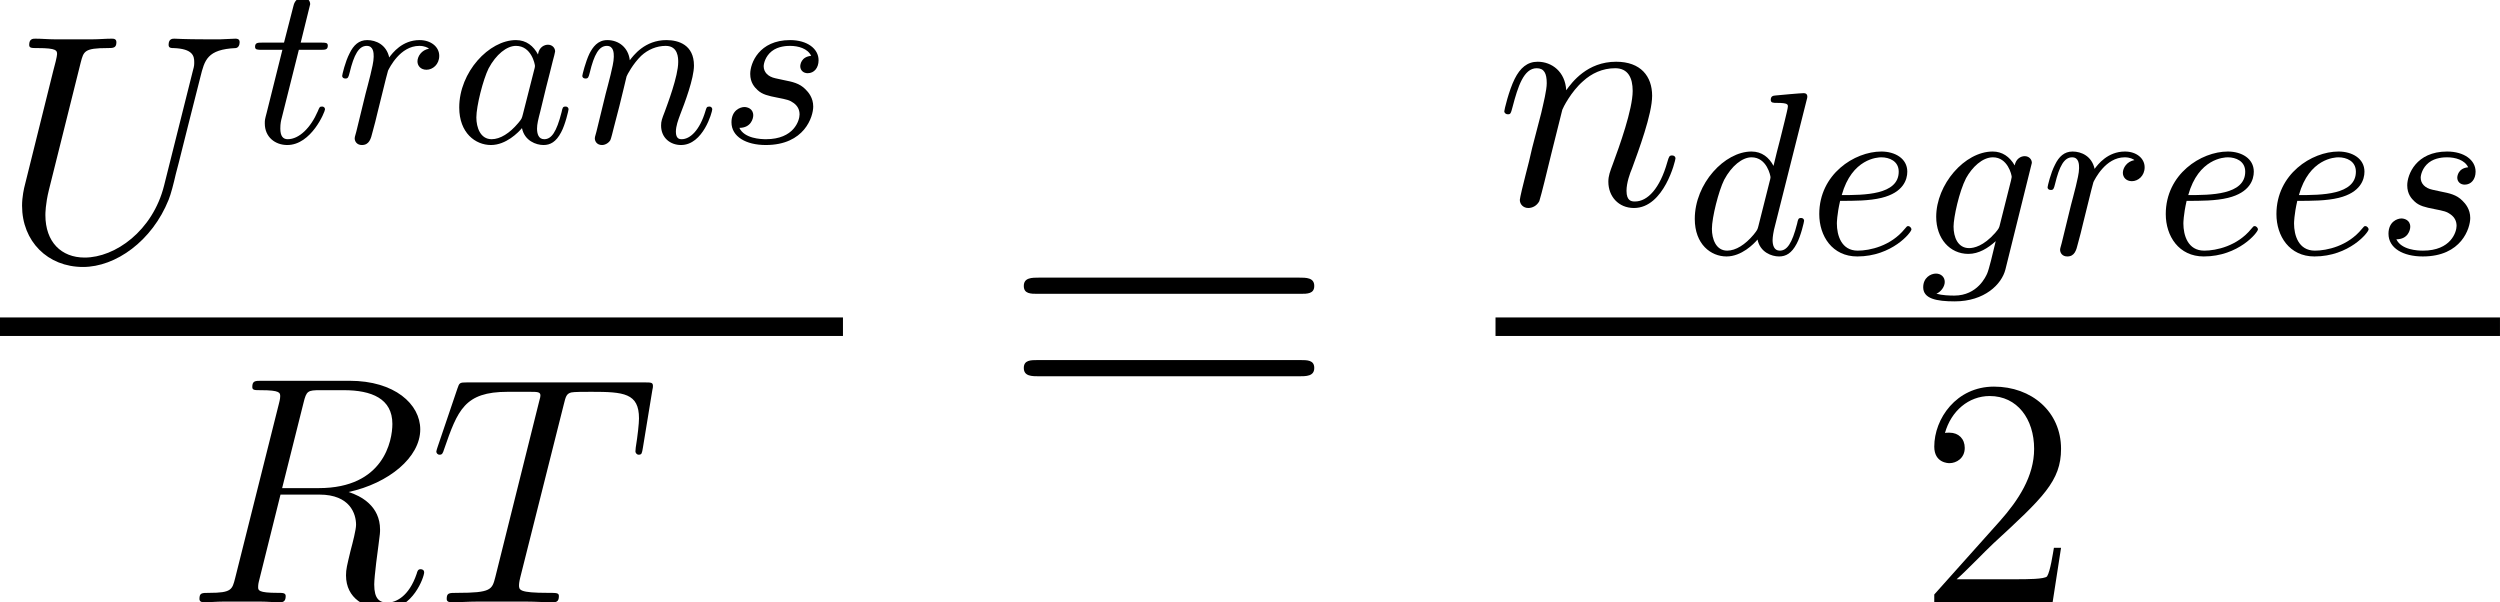 <?xml version='1.0' encoding='UTF-8'?>
<!-- This file was generated by dvisvgm 2.4 -->
<svg height='23.315pt' version='1.1' viewBox='57.609 53.798 96.781 23.315' width='96.781pt' xmlns='http://www.w3.org/2000/svg' xmlns:xlink='http://www.w3.org/1999/xlink'>
<defs>
<path d='M4.619 -7.72C4.732 -8.184 4.783 -8.21 5.272 -8.21H6.176C7.256 -8.21 8.059 -7.883 8.059 -6.904C8.059 -6.264 7.733 -4.419 5.209 -4.419H3.791L4.619 -7.72ZM6.364 -4.268C7.921 -4.607 9.138 -5.611 9.138 -6.691C9.138 -7.67 8.147 -8.574 6.402 -8.574H3C2.749 -8.574 2.636 -8.574 2.636 -8.335C2.636 -8.21 2.724 -8.21 2.962 -8.21C3.716 -8.21 3.716 -8.109 3.716 -7.971C3.716 -7.946 3.716 -7.871 3.665 -7.682L1.971 -0.929C1.858 -0.49 1.833 -0.364 0.967 -0.364C0.678 -0.364 0.59 -0.364 0.59 -0.126C0.59 0 0.728 0 0.766 0C0.992 0 1.255 -0.025 1.494 -0.025H2.975C3.201 -0.025 3.465 0 3.691 0C3.791 0 3.929 0 3.929 -0.239C3.929 -0.364 3.816 -0.364 3.628 -0.364C2.862 -0.364 2.862 -0.464 2.862 -0.59C2.862 -0.603 2.862 -0.69 2.887 -0.791L3.728 -4.168H5.235C6.427 -4.168 6.653 -3.414 6.653 -3C6.653 -2.812 6.527 -2.322 6.44 -1.996C6.302 -1.418 6.264 -1.28 6.264 -1.042C6.264 -0.151 6.992 0.264 7.833 0.264C8.85 0.264 9.289 -0.979 9.289 -1.155C9.289 -1.243 9.226 -1.28 9.151 -1.28C9.051 -1.28 9.026 -1.205 9 -1.105C8.699 -0.213 8.184 0.013 7.871 0.013S7.356 -0.126 7.356 -0.69C7.356 -0.992 7.507 -2.134 7.519 -2.197C7.582 -2.661 7.582 -2.711 7.582 -2.812C7.582 -3.728 6.841 -4.117 6.364 -4.268Z' id='g1-82'/>
<path d='M5.235 -7.657C5.31 -7.959 5.335 -8.071 5.523 -8.122C5.624 -8.147 6.038 -8.147 6.302 -8.147C7.557 -8.147 8.147 -8.097 8.147 -7.117C8.147 -6.929 8.097 -6.452 8.021 -5.988L8.009 -5.837C8.009 -5.787 8.059 -5.712 8.134 -5.712C8.26 -5.712 8.26 -5.774 8.297 -5.975L8.661 -8.197C8.687 -8.31 8.687 -8.335 8.687 -8.373C8.687 -8.511 8.611 -8.511 8.36 -8.511H1.494C1.205 -8.511 1.193 -8.498 1.117 -8.272L0.351 -6.013C0.339 -5.988 0.301 -5.85 0.301 -5.837C0.301 -5.774 0.351 -5.712 0.427 -5.712C0.527 -5.712 0.552 -5.762 0.603 -5.925C1.13 -7.444 1.393 -8.147 3.063 -8.147H3.904C4.205 -8.147 4.331 -8.147 4.331 -8.009C4.331 -7.971 4.331 -7.946 4.268 -7.72L2.586 -0.979C2.46 -0.49 2.435 -0.364 1.105 -0.364C0.791 -0.364 0.703 -0.364 0.703 -0.126C0.703 0 0.841 0 0.904 0C1.218 0 1.544 -0.025 1.858 -0.025H3.816C4.13 -0.025 4.469 0 4.783 0C4.921 0 5.046 0 5.046 -0.239C5.046 -0.364 4.958 -0.364 4.632 -0.364C3.502 -0.364 3.502 -0.477 3.502 -0.665C3.502 -0.678 3.502 -0.766 3.552 -0.967L5.235 -7.657Z' id='g1-84'/>
<path d='M6.352 -2.887C5.912 -1.13 4.456 -0.1 3.276 -0.1C2.372 -0.1 1.757 -0.703 1.757 -1.745C1.757 -1.795 1.757 -2.172 1.895 -2.724L3.126 -7.657C3.239 -8.084 3.264 -8.21 4.155 -8.21C4.381 -8.21 4.506 -8.21 4.506 -8.436C4.506 -8.574 4.394 -8.574 4.318 -8.574C4.092 -8.574 3.829 -8.549 3.59 -8.549H2.109C1.87 -8.549 1.607 -8.574 1.368 -8.574C1.28 -8.574 1.13 -8.574 1.13 -8.335C1.13 -8.21 1.218 -8.21 1.456 -8.21C2.209 -8.21 2.209 -8.109 2.209 -7.971C2.209 -7.896 2.121 -7.532 2.059 -7.318L0.967 -2.925C0.929 -2.787 0.854 -2.448 0.854 -2.109C0.854 -0.728 1.845 0.264 3.214 0.264C4.481 0.264 5.887 -0.741 6.527 -2.335C6.615 -2.548 6.728 -2.988 6.804 -3.327C6.929 -3.778 7.193 -4.883 7.281 -5.209L7.758 -7.092C7.921 -7.745 8.021 -8.159 9.126 -8.21C9.226 -8.222 9.277 -8.323 9.277 -8.436C9.277 -8.574 9.164 -8.574 9.113 -8.574C8.938 -8.574 8.712 -8.549 8.536 -8.549H7.946C7.168 -8.549 6.766 -8.574 6.753 -8.574C6.678 -8.574 6.527 -8.574 6.527 -8.335C6.527 -8.21 6.628 -8.21 6.716 -8.21C7.469 -8.184 7.519 -7.896 7.519 -7.67C7.519 -7.557 7.519 -7.519 7.469 -7.343L6.352 -2.887Z' id='g1-85'/>
<path d='M2.586 -3.678C2.611 -3.753 2.925 -4.381 3.389 -4.783C3.716 -5.084 4.142 -5.285 4.632 -5.285C5.134 -5.285 5.31 -4.908 5.31 -4.406C5.31 -3.691 4.795 -2.26 4.544 -1.582C4.431 -1.28 4.368 -1.117 4.368 -0.891C4.368 -0.326 4.758 0.126 5.36 0.126C6.527 0.126 6.967 -1.72 6.967 -1.795C6.967 -1.858 6.917 -1.908 6.841 -1.908C6.728 -1.908 6.716 -1.87 6.653 -1.657C6.364 -0.628 5.887 -0.126 5.398 -0.126C5.272 -0.126 5.071 -0.138 5.071 -0.54C5.071 -0.854 5.209 -1.23 5.285 -1.406C5.536 -2.096 6.063 -3.502 6.063 -4.218C6.063 -4.971 5.624 -5.536 4.67 -5.536C3.552 -5.536 2.962 -4.745 2.737 -4.431C2.699 -5.147 2.184 -5.536 1.632 -5.536C1.23 -5.536 0.954 -5.297 0.741 -4.871C0.515 -4.419 0.339 -3.665 0.339 -3.615S0.389 -3.502 0.477 -3.502C0.577 -3.502 0.59 -3.515 0.665 -3.804C0.866 -4.569 1.092 -5.285 1.594 -5.285C1.883 -5.285 1.983 -5.084 1.983 -4.707C1.983 -4.431 1.858 -3.942 1.77 -3.552L1.418 -2.197C1.368 -1.958 1.23 -1.393 1.167 -1.167C1.08 -0.841 0.941 -0.251 0.941 -0.188C0.941 -0.013 1.08 0.126 1.268 0.126C1.418 0.126 1.594 0.05 1.695 -0.138C1.72 -0.201 1.833 -0.64 1.895 -0.891L2.172 -2.021L2.586 -3.678Z' id='g1-110'/>
<path d='M3.425 -3.407C3.255 -3.73 2.977 -3.963 2.573 -3.963C1.533 -3.963 0.377 -2.726 0.377 -1.354C0.377 -0.368 1.004 0.099 1.605 0.099C2.188 0.099 2.663 -0.386 2.806 -0.556C2.905 -0.063 3.353 0.099 3.64 0.099C3.9 0.099 4.125 -0.018 4.322 -0.395C4.483 -0.69 4.609 -1.246 4.609 -1.282C4.609 -1.327 4.582 -1.39 4.492 -1.39C4.385 -1.39 4.376 -1.345 4.34 -1.175C4.142 -0.395 3.945 -0.126 3.667 -0.126C3.443 -0.126 3.389 -0.341 3.389 -0.538C3.389 -0.708 3.434 -0.888 3.515 -1.201L3.739 -2.125C3.802 -2.349 3.963 -3.022 3.999 -3.156C4.035 -3.282 4.089 -3.497 4.089 -3.524C4.089 -3.667 3.972 -3.784 3.811 -3.784C3.694 -3.784 3.47 -3.712 3.425 -3.407ZM2.842 -1.094C2.798 -0.924 2.798 -0.915 2.654 -0.744C2.331 -0.359 1.964 -0.126 1.632 -0.126C1.193 -0.126 1.04 -0.583 1.04 -0.968C1.04 -1.408 1.3 -2.439 1.515 -2.869C1.802 -3.407 2.215 -3.739 2.573 -3.739C3.174 -3.739 3.309 -3.022 3.309 -2.959C3.309 -2.914 3.291 -2.86 3.282 -2.824L2.842 -1.094Z' id='g0-97'/>
<path d='M4.698 -5.918C4.734 -6.043 4.734 -6.061 4.734 -6.097C4.734 -6.178 4.68 -6.223 4.6 -6.223C4.474 -6.223 3.685 -6.151 3.506 -6.133C3.416 -6.124 3.318 -6.115 3.318 -5.963C3.318 -5.846 3.416 -5.846 3.56 -5.846C3.981 -5.846 3.981 -5.783 3.981 -5.703C3.981 -5.64 3.9 -5.326 3.856 -5.138L3.685 -4.447C3.596 -4.107 3.506 -3.757 3.425 -3.407C3.255 -3.73 2.977 -3.963 2.573 -3.963C1.533 -3.963 0.377 -2.726 0.377 -1.354C0.377 -0.368 1.004 0.099 1.605 0.099C2.188 0.099 2.663 -0.386 2.806 -0.556C2.905 -0.063 3.353 0.099 3.64 0.099C3.9 0.099 4.125 -0.018 4.322 -0.395C4.483 -0.69 4.609 -1.246 4.609 -1.282C4.609 -1.327 4.582 -1.39 4.492 -1.39C4.385 -1.39 4.376 -1.345 4.34 -1.175C4.142 -0.395 3.945 -0.126 3.667 -0.126C3.443 -0.126 3.389 -0.341 3.389 -0.538C3.389 -0.655 3.434 -0.906 3.443 -0.933L4.698 -5.918ZM2.842 -1.085C2.806 -0.941 2.798 -0.924 2.654 -0.744C2.331 -0.359 1.964 -0.126 1.632 -0.126C1.193 -0.126 1.04 -0.583 1.04 -0.968C1.04 -1.408 1.3 -2.439 1.515 -2.869C1.802 -3.407 2.215 -3.739 2.573 -3.739C3.174 -3.739 3.309 -3.013 3.309 -2.968S3.291 -2.869 3.282 -2.833L2.842 -1.085Z' id='g0-100'/>
<path d='M1.228 -2.053C1.775 -2.053 2.358 -2.053 2.833 -2.17C3.676 -2.376 3.829 -2.878 3.829 -3.183C3.829 -3.694 3.353 -3.963 2.824 -3.963C1.784 -3.963 0.421 -3.084 0.421 -1.542C0.421 -0.69 0.924 0.099 1.892 0.099C3.237 0.099 3.99 -0.834 3.99 -0.95C3.99 -1.004 3.927 -1.076 3.865 -1.076C3.82 -1.076 3.811 -1.067 3.73 -0.968C3.192 -0.305 2.376 -0.126 1.91 -0.126C1.273 -0.126 1.103 -0.726 1.103 -1.175C1.103 -1.193 1.103 -1.506 1.228 -2.053ZM1.291 -2.277C1.686 -3.694 2.681 -3.739 2.824 -3.739C3.129 -3.739 3.497 -3.596 3.497 -3.183C3.497 -2.277 2.143 -2.277 1.291 -2.277Z' id='g0-101'/>
<path d='M4.367 -3.524C4.367 -3.667 4.25 -3.784 4.089 -3.784C3.936 -3.784 3.748 -3.676 3.703 -3.425C3.506 -3.766 3.219 -3.963 2.851 -3.963C1.766 -3.963 0.664 -2.69 0.664 -1.435C0.664 -0.592 1.193 0 1.91 0C2.313 0 2.672 -0.224 2.968 -0.493C2.851 0 2.708 0.601 2.636 0.762C2.591 0.861 2.268 1.614 1.363 1.614C1.184 1.614 0.897 1.605 0.672 1.542C0.843 1.47 0.995 1.273 0.995 1.085C0.995 0.888 0.843 0.762 0.655 0.762C0.448 0.762 0.161 0.924 0.161 1.291C0.161 1.731 0.664 1.838 1.381 1.838C2.537 1.838 3.201 1.175 3.344 0.601L4.367 -3.524ZM3.138 -1.166C3.102 -1.004 3.093 -0.986 2.95 -0.816C2.493 -0.296 2.116 -0.224 1.937 -0.224C1.497 -0.224 1.336 -0.655 1.336 -1.058C1.336 -1.408 1.551 -2.412 1.82 -2.932C2.053 -3.353 2.448 -3.739 2.86 -3.739C3.434 -3.739 3.587 -3.058 3.587 -2.977C3.587 -2.959 3.569 -2.887 3.56 -2.842L3.138 -1.166Z' id='g0-103'/>
<path d='M1.695 -1.408C1.793 -1.829 1.964 -2.484 1.973 -2.555C1.991 -2.609 2.215 -3.04 2.537 -3.353C2.798 -3.596 3.138 -3.739 3.488 -3.739C3.972 -3.739 3.972 -3.264 3.972 -3.111C3.972 -2.564 3.551 -1.47 3.452 -1.193C3.344 -0.915 3.309 -0.825 3.309 -0.655C3.309 -0.17 3.676 0.099 4.08 0.099C4.94 0.099 5.29 -1.184 5.29 -1.282C5.29 -1.327 5.263 -1.39 5.174 -1.39C5.075 -1.39 5.066 -1.345 5.03 -1.228C4.806 -0.466 4.429 -0.126 4.107 -0.126C4.044 -0.126 3.882 -0.126 3.882 -0.412C3.882 -0.637 3.972 -0.87 4.044 -1.067C4.223 -1.524 4.582 -2.475 4.582 -2.977C4.582 -3.775 3.99 -3.963 3.515 -3.963C2.681 -3.963 2.242 -3.371 2.098 -3.183C2.044 -3.667 1.677 -3.963 1.228 -3.963C0.852 -3.963 0.664 -3.685 0.538 -3.443C0.386 -3.129 0.26 -2.618 0.26 -2.582C0.26 -2.502 0.323 -2.475 0.386 -2.475C0.484 -2.475 0.502 -2.52 0.547 -2.699C0.717 -3.407 0.906 -3.739 1.21 -3.739C1.479 -3.739 1.479 -3.452 1.479 -3.318C1.479 -3.129 1.408 -2.851 1.354 -2.618C1.291 -2.385 1.201 -2 1.166 -1.892L0.807 -0.421C0.744 -0.206 0.744 -0.188 0.744 -0.161C0.744 -0.045 0.825 0.099 1.022 0.099C1.148 0.099 1.282 0.018 1.345 -0.09C1.372 -0.143 1.444 -0.43 1.488 -0.61L1.695 -1.408Z' id='g0-110'/>
<path d='M3.622 -3.631C3.327 -3.578 3.174 -3.327 3.174 -3.138C3.174 -2.968 3.3 -2.815 3.524 -2.815C3.766 -2.815 4.017 -3.022 4.017 -3.353C4.017 -3.703 3.694 -3.963 3.255 -3.963C2.582 -3.963 2.206 -3.461 2.08 -3.291C1.973 -3.784 1.569 -3.963 1.228 -3.963C0.906 -3.963 0.699 -3.766 0.547 -3.452C0.377 -3.129 0.26 -2.618 0.26 -2.582C0.26 -2.502 0.323 -2.475 0.386 -2.475C0.484 -2.475 0.502 -2.52 0.547 -2.699C0.717 -3.407 0.906 -3.739 1.21 -3.739C1.479 -3.739 1.479 -3.452 1.479 -3.318C1.479 -3.129 1.408 -2.851 1.354 -2.618C1.291 -2.385 1.201 -2 1.166 -1.892L0.807 -0.421C0.744 -0.206 0.744 -0.188 0.744 -0.161C0.744 -0.045 0.825 0.099 1.022 0.099C1.309 0.099 1.372 -0.143 1.435 -0.403C1.542 -0.789 1.542 -0.807 1.632 -1.175C1.964 -2.52 2.017 -2.735 2.035 -2.78C2.089 -2.887 2.502 -3.739 3.246 -3.739C3.452 -3.739 3.578 -3.667 3.622 -3.631Z' id='g0-114'/>
<path d='M3.56 -3.353C3.174 -3.318 3.138 -3.013 3.138 -2.95C3.138 -2.798 3.255 -2.681 3.425 -2.681C3.676 -2.681 3.847 -2.887 3.847 -3.183C3.847 -3.631 3.407 -3.963 2.744 -3.963C1.542 -3.963 1.201 -3.067 1.201 -2.654C1.201 -2.313 1.372 -2.134 1.488 -2.026C1.668 -1.856 1.91 -1.802 2.233 -1.739C2.636 -1.659 2.726 -1.641 2.887 -1.524C3.031 -1.417 3.111 -1.273 3.111 -1.085C3.111 -0.852 2.896 -0.126 1.811 -0.126C1.605 -0.126 0.977 -0.152 0.78 -0.565C1.228 -0.565 1.318 -0.924 1.318 -1.049C1.318 -1.318 1.076 -1.372 0.977 -1.372C0.816 -1.372 0.475 -1.246 0.475 -0.78C0.475 -0.224 1.04 0.099 1.802 0.099C3.309 0.099 3.64 -1.004 3.64 -1.39C3.64 -1.731 3.452 -1.946 3.344 -2.053C3.111 -2.295 2.824 -2.349 2.511 -2.412C2.403 -2.439 2.206 -2.475 2.179 -2.484C1.883 -2.546 1.722 -2.726 1.722 -2.95C1.722 -3.049 1.784 -3.335 2.035 -3.533S2.627 -3.739 2.744 -3.739C3.058 -3.739 3.425 -3.64 3.56 -3.353Z' id='g0-115'/>
<path d='M1.91 -3.587H2.762C2.923 -3.587 3.031 -3.587 3.031 -3.748C3.031 -3.865 2.941 -3.865 2.78 -3.865H1.982L2.349 -5.353C2.349 -5.496 2.233 -5.613 2.071 -5.613C1.784 -5.613 1.713 -5.353 1.695 -5.263L1.336 -3.865H0.493C0.323 -3.865 0.215 -3.865 0.215 -3.703C0.215 -3.587 0.314 -3.587 0.475 -3.587H1.273L0.664 -1.148C0.592 -0.879 0.592 -0.861 0.592 -0.735C0.592 -0.206 0.995 0.099 1.462 0.099C2.394 0.099 2.923 -1.193 2.923 -1.282C2.923 -1.327 2.896 -1.39 2.806 -1.39S2.708 -1.363 2.645 -1.21C2.367 -0.565 1.919 -0.126 1.479 -0.126C1.3 -0.126 1.193 -0.242 1.193 -0.538C1.193 -0.735 1.219 -0.843 1.255 -0.977L1.91 -3.587Z' id='g0-116'/>
<path d='M11.531 -5.756C11.8 -5.756 12.069 -5.756 12.069 -6.061C12.069 -6.384 11.764 -6.384 11.459 -6.384H1.435C1.13 -6.384 0.825 -6.384 0.825 -6.061C0.825 -5.756 1.094 -5.756 1.363 -5.756H11.531ZM11.459 -2.564C11.764 -2.564 12.069 -2.564 12.069 -2.887C12.069 -3.192 11.8 -3.192 11.531 -3.192H1.363C1.094 -3.192 0.825 -3.192 0.825 -2.887C0.825 -2.564 1.13 -2.564 1.435 -2.564H11.459Z' id='g3-61'/>
<path d='M5.523 -2.109H5.247C5.209 -1.895 5.109 -1.205 4.983 -1.004C4.896 -0.891 4.18 -0.891 3.804 -0.891H1.481C1.82 -1.18 2.586 -1.983 2.912 -2.285C4.82 -4.042 5.523 -4.695 5.523 -5.938C5.523 -7.381 4.381 -8.348 2.925 -8.348S0.615 -7.105 0.615 -6.025C0.615 -5.385 1.167 -5.385 1.205 -5.385C1.469 -5.385 1.795 -5.573 1.795 -5.975C1.795 -6.327 1.557 -6.565 1.205 -6.565C1.092 -6.565 1.067 -6.565 1.029 -6.553C1.268 -7.406 1.946 -7.984 2.762 -7.984C3.829 -7.984 4.481 -7.092 4.481 -5.938C4.481 -4.871 3.866 -3.942 3.151 -3.138L0.615 -0.301V0H5.197L5.523 -2.109Z' id='g2-50'/>
</defs>
<g id='page1'>
<use x='57.609' xlink:href='#g1-85' y='63.869'/>
<use x='67.268' xlink:href='#g0-116' y='59.313'/>
<use x='70.596' xlink:href='#g0-114' y='59.313'/>
<use x='75.01' xlink:href='#g0-97' y='59.313'/>
<use x='79.892' xlink:href='#g0-110' y='59.313'/>
<use x='85.451' xlink:href='#g0-115' y='59.313'/>
<rect height='0.717' width='32.633' x='57.609' y='66.087'/>
<use x='64.74' xlink:href='#g1-82' y='77.113'/>
<use x='74.199' xlink:href='#g1-84' y='77.113'/>
<use x='96.418' xlink:href='#g3-61' y='70.929'/>
<use x='115.504' xlink:href='#g1-110' y='61.724'/>
<use x='122.841' xlink:href='#g0-100' y='63.627'/>
<use x='127.616' xlink:href='#g0-101' y='63.627'/>
<use x='131.9' xlink:href='#g0-103' y='63.627'/>
<use x='136.616' xlink:href='#g0-114' y='63.627'/>
<use x='141.03' xlink:href='#g0-101' y='63.627'/>
<use x='145.314' xlink:href='#g0-101' y='63.627'/>
<use x='149.598' xlink:href='#g0-115' y='63.627'/>
<rect height='0.717' width='38.885' x='115.504' y='66.087'/>
<use x='131.874' xlink:href='#g2-50' y='77.113'/>
</g>
</svg>
